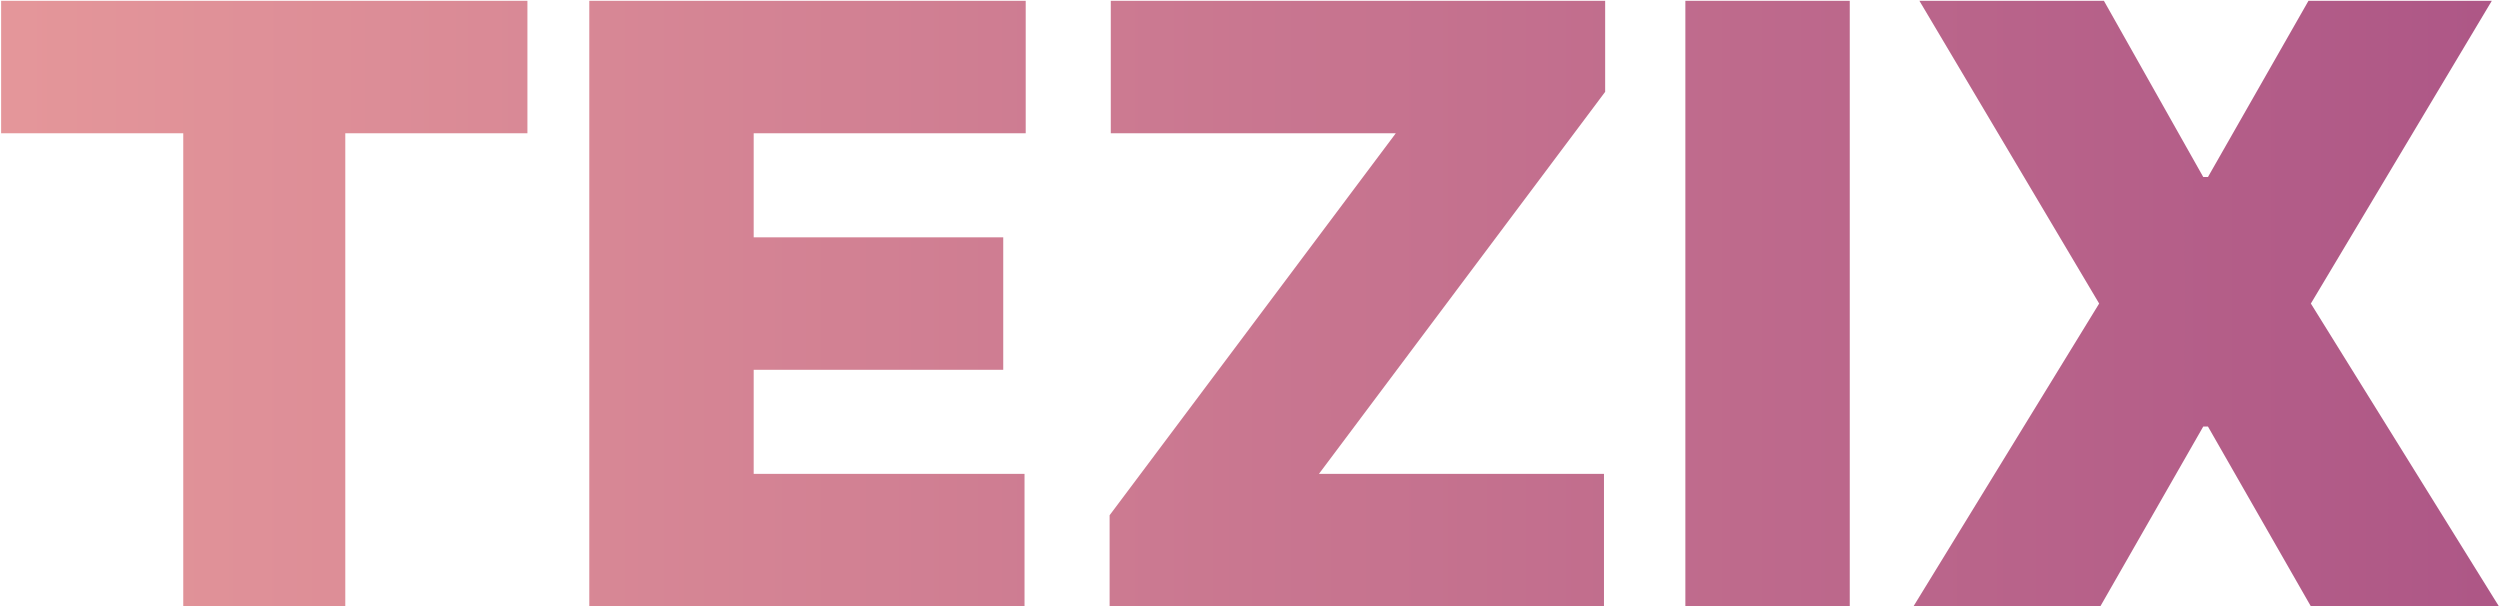 <svg id="letters" width="1171" height="284" viewBox="0 0 1171 284" fill="none" xmlns="http://www.w3.org/2000/svg">
<path  d="M0.526 62.409V0.364H247.045V62.409H161.733V284H85.838V62.409H0.526ZM276.025 284V0.364H480.443V62.409H353.028V111.159H469.917V173.205H353.028V221.955H479.889V284H276.025ZM519.741 284V241.344L653.803 62.409H520.295V0.364H751.857V43.02L617.795 221.955H751.303V284H519.741ZM866.427 0.364V284H789.424V0.364H866.427ZM985.463 0.364L1032 82.906H1034.21L1081.3 0.364H1167.17L1082.41 142.182L1170.49 284H1082.41L1034.21 199.795H1032L983.801 284H896.272L983.247 142.182L899.042 0.364H985.463Z" fill="url(#paint0_linear_131_139)"/>
<defs>
<linearGradient id="paint0_linear_131_139" x1="1183" y1="142" x2="-10" y2="142" gradientUnits="userSpaceOnUse">
<stop stop-color="#AD5686"/>
<stop offset="1" stop-color="#E5979A"/>
</linearGradient>
</defs>
</svg>